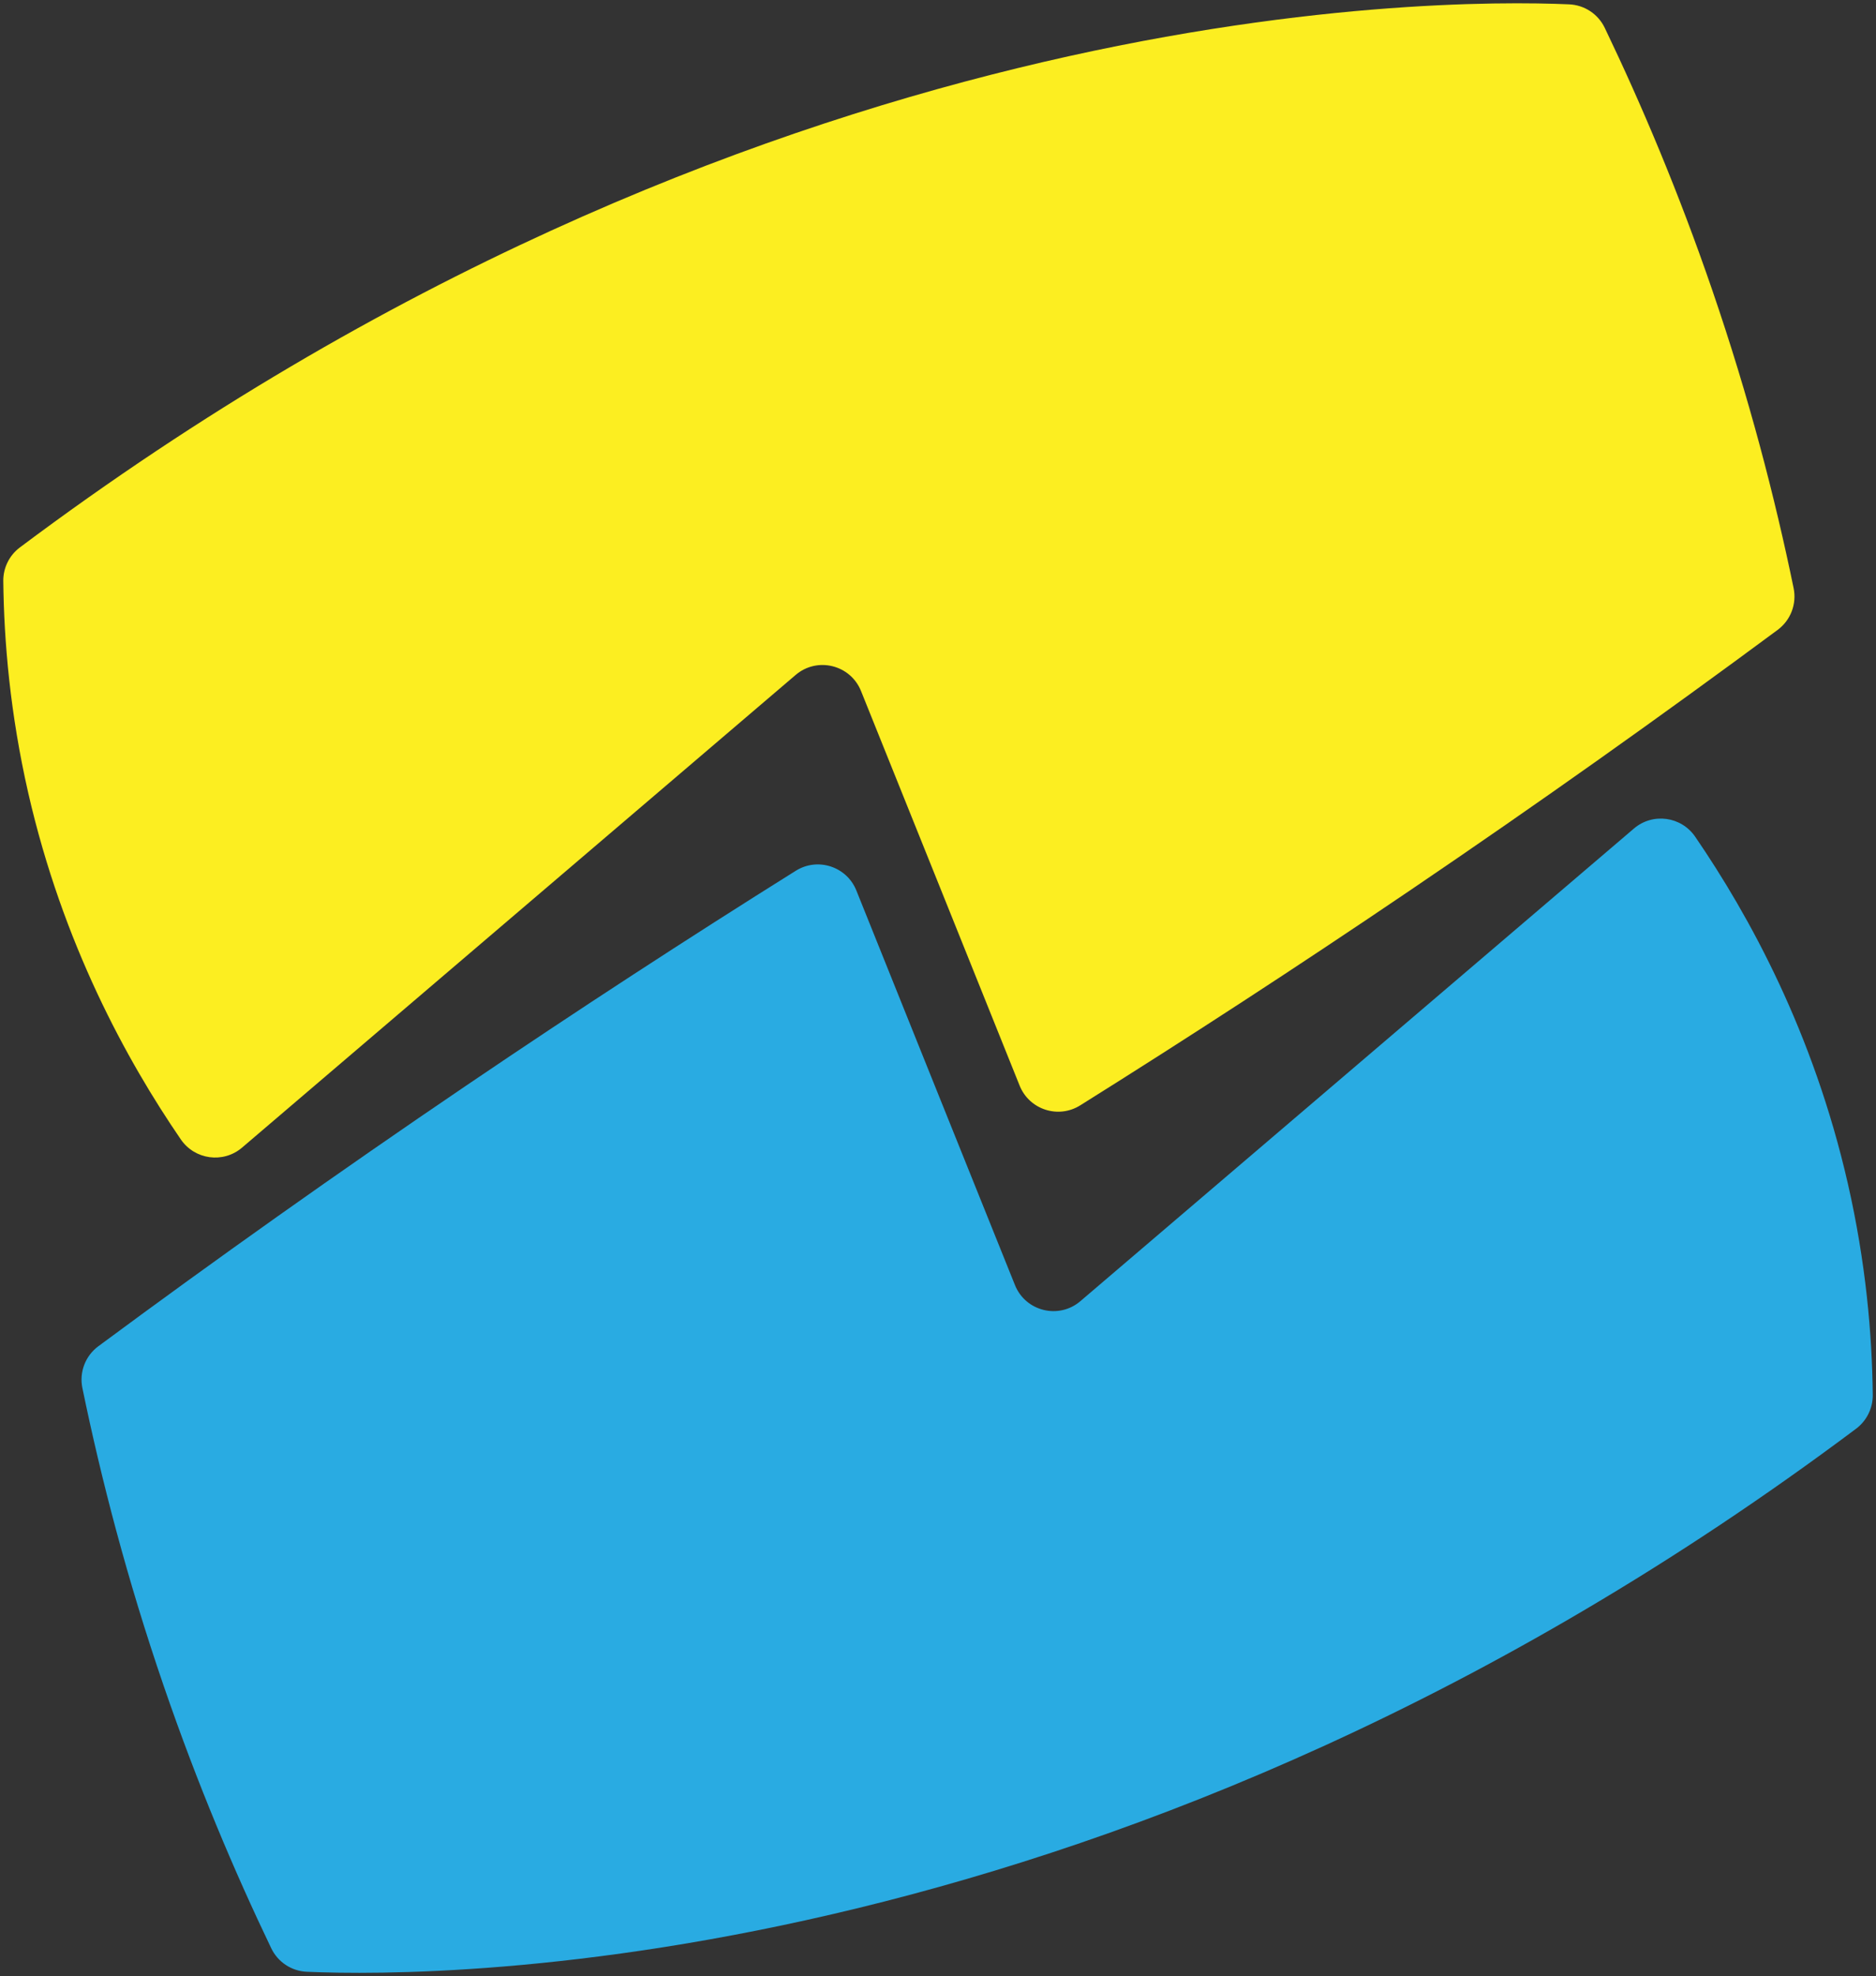 <?xml version="1.0" encoding="utf-8"?>
<!-- Generator: Adobe Illustrator 28.0.0, SVG Export Plug-In . SVG Version: 6.00 Build 0)  -->
<svg version="1.1" id="Lager_1" xmlns="http://www.w3.org/2000/svg" xmlns:xlink="http://www.w3.org/1999/xlink" x="0px" y="0px"
	 viewBox="0 0 285.05 300.11" style="enable-background:new 0 0 285.05 300.11;" xml:space="preserve">
<rect x="0" y="0" width="285.05" height="300.11" fill="#333333" stroke="none"/>
<style type="text/css">
	.st0{fill:#FFFFFF;stroke:#000000;stroke-miterlimit:10;}
	.st1{fill:#FCEE21;}
	.st2{fill:#29ABE2;}
</style>
<path class="st0" d="M-72.34,243.2"/>
<path class="st1" d="M3.02,83.14C114.13-0.07,217.61-0.25,238.42,0.66c2.33,0.1,4.41,1.47,5.42,3.58
	c5.6,11.67,11.23,24.96,16.33,39.82c5.6,16.31,9.54,31.57,12.36,45.25c0.5,2.41-0.44,4.88-2.42,6.35
	c-17.7,13.1-36.32,26.32-55.87,39.57c-17,11.52-33.72,22.39-50.1,32.64c-3.33,2.09-7.74,0.66-9.21-2.99l-11.19-27.84
	c-4.3-10.7-8.6-21.39-12.91-32.09c-1.61-4-6.67-5.24-9.94-2.44c-28.04,23.93-56.08,47.85-84.11,71.78
	c-2.86,2.44-7.19,1.85-9.31-1.25c-8.23-12.01-17.94-29.7-23.19-52.66C1.55,108.39,0.6,97.47,0.5,88.24
	C0.48,86.23,1.42,84.34,3.02,83.14z"/>
<path class="st2" d="M282.03,216.98c-111.11,83.21-214.59,83.39-235.4,82.48c-2.33-0.1-4.41-1.47-5.42-3.58
	c-5.6-11.67-11.23-24.96-16.33-39.82c-5.6-16.31-9.54-31.57-12.36-45.25c-0.5-2.41,0.44-4.88,2.42-6.35
	c17.7-13.1,36.32-26.32,55.87-39.57c17-11.52,33.72-22.39,50.1-32.64c3.33-2.09,7.74-0.66,9.21,2.99l11.19,27.84
	c4.3,10.7,8.6,21.39,12.91,32.09c1.61,4,6.67,5.24,9.94,2.44c28.04-23.93,56.08-47.85,84.11-71.78c2.86-2.44,7.19-1.85,9.31,1.25
	c8.23,12.01,17.94,29.7,23.19,52.66c2.74,11.99,3.69,22.91,3.79,32.14C284.57,213.88,283.63,215.78,282.03,216.98z"/>
</svg>
